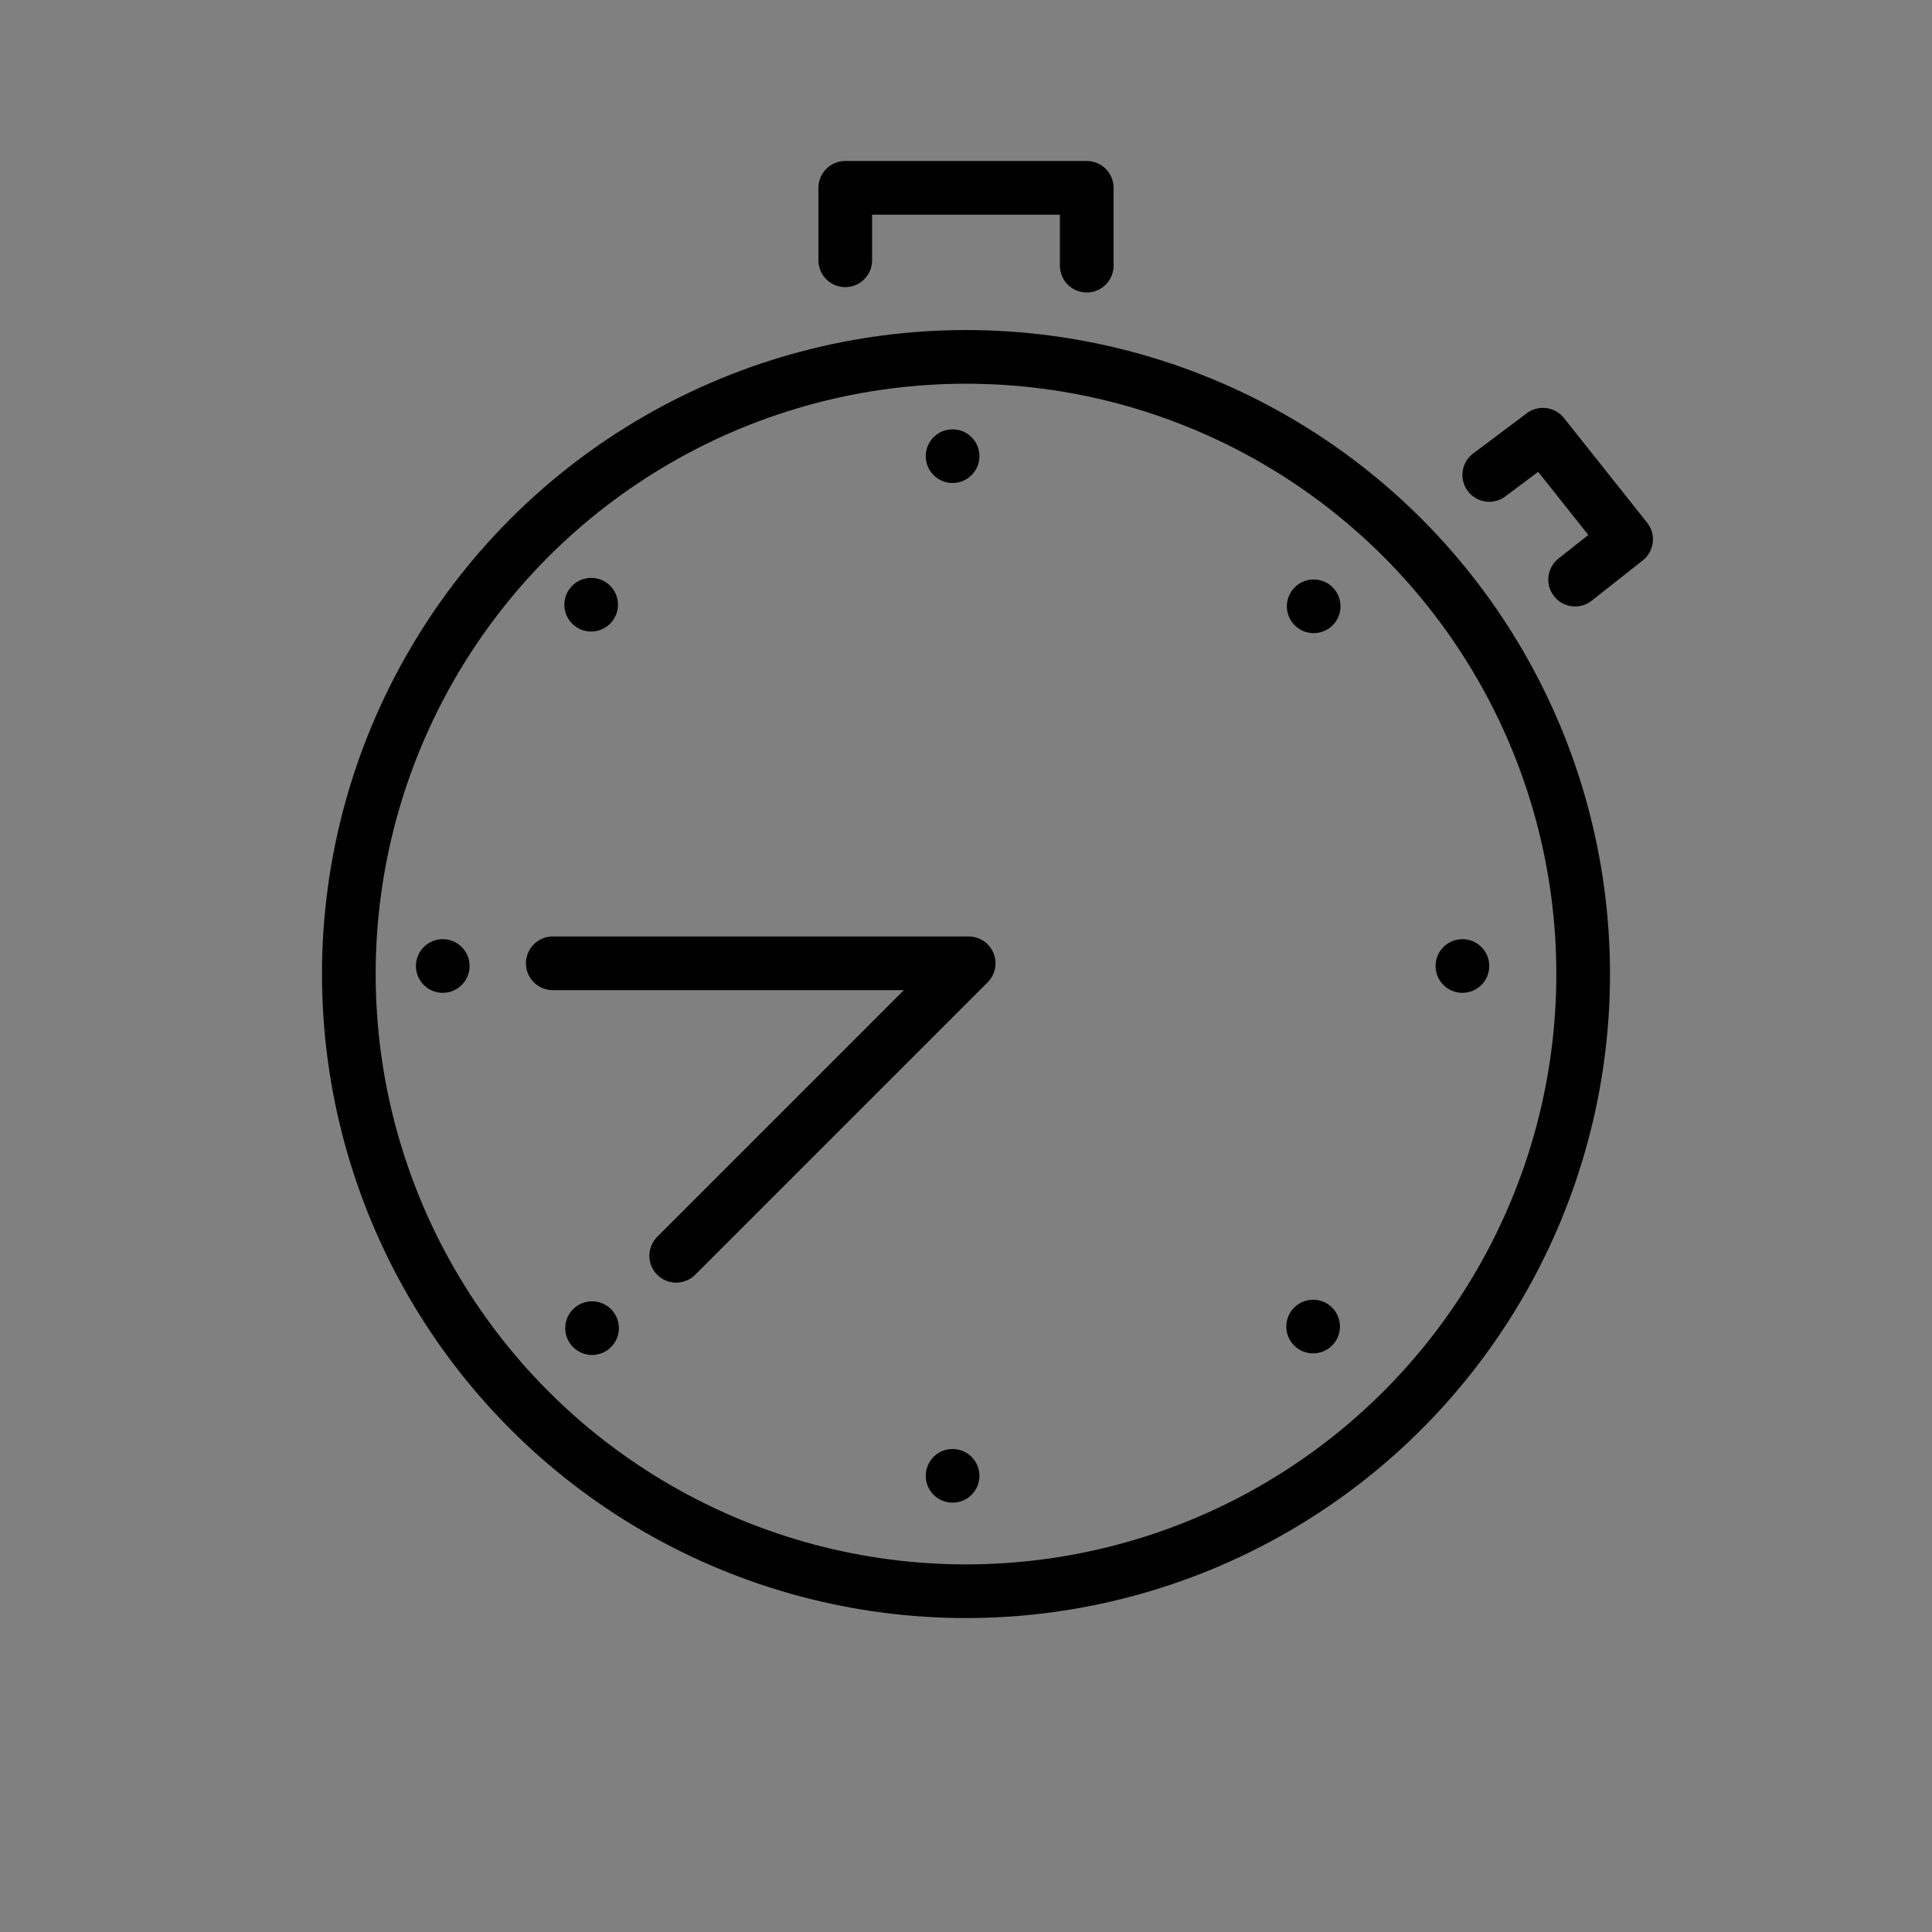 <?xml version="1.0" encoding="utf-8"?>
<!-- Generator: Adobe Illustrator 19.1.0, SVG Export Plug-In . SVG Version: 6.00 Build 0)  -->
<svg version="1.1" id="emoji" xmlns="http://www.w3.org/2000/svg" xmlns:xlink="http://www.w3.org/1999/xlink" x="0px" y="0px"
	 viewBox="0 0 72 72" enable-background="new 0 0 72 72" xml:space="preserve">
<rect x="0" y="0" width="72" height="72" fill="#808080" stroke="none"/>
<g id="_x23F1__xFE0F__1_">
	
		<circle fill="none" stroke="#000000" stroke-width="2" stroke-linecap="round" stroke-linejoin="round" stroke-miterlimit="10" cx="36" cy="36.3" r="23"/>
	<path fill="none" stroke="#1D1D1B" stroke-width="2" stroke-linecap="round" stroke-linejoin="round" stroke-miterlimit="10" d="
		M56.6,22.4"/>
	<path fill="none" stroke="#1D1D1B" stroke-width="2" stroke-linecap="round" stroke-linejoin="round" stroke-miterlimit="10" d="
		M57.2,22"/>
	<path fill="none" stroke="#1D1D1B" stroke-width="2" stroke-linecap="round" stroke-linejoin="round" stroke-miterlimit="10" d="
		M57.7,21.6"/>
	
		<polyline fill="none" stroke="#000000" stroke-width="2" stroke-linecap="round" stroke-linejoin="round" stroke-miterlimit="10" points="
		55.5,17.7 57.5,16.2 60.6,20.1 58.7,21.6 	"/>
	<path fill="none" stroke="#1D1D1B" stroke-width="2" stroke-linecap="round" stroke-linejoin="round" stroke-miterlimit="10" d="
		M53.8,18.3"/>
	
		<polyline fill="none" stroke="#000000" stroke-width="2" stroke-linecap="round" stroke-linejoin="round" stroke-miterlimit="10" points="
		31.5,9.7 31.5,7 40.5,7 40.5,9.9 	"/>
	<circle cx="35.5" cy="17" r="1"/>
	<circle cx="35.5" cy="55" r="1"/>
	<ellipse transform="matrix(0.707 0.707 -0.707 0.707 30.292 -28.026)" cx="49" cy="22.6" rx="1" ry="1"/>
	<ellipse transform="matrix(0.707 0.707 -0.707 0.707 41.436 -1.125)" cx="22.1" cy="49.5" rx="1" ry="1"/>
	<circle cx="54.5" cy="36" r="1"/>
	<circle cx="16.5" cy="36" r="1"/>
	
		<line fill="#FFFFFF" stroke="#000000" stroke-width="2" stroke-linecap="round" stroke-linejoin="round" stroke-miterlimit="10" x1="36" y1="35.9" x2="20.6" y2="35.9"/>
	
		<line fill="#FFFFFF" stroke="#000000" stroke-width="2" stroke-linecap="round" stroke-linejoin="round" stroke-miterlimit="10" x1="36.1" y1="35.9" x2="25.2" y2="46.8"/>
	
		<path fill="#FFFFFF" stroke="#1D1D1B" stroke-width="2" stroke-linecap="round" stroke-linejoin="round" stroke-miterlimit="10" d="
		M24.5,46.5"/>
	<ellipse transform="matrix(-0.707 0.707 -0.707 -0.707 118.576 49.79)" cx="49" cy="49.5" rx="1" ry="1"/>
	<ellipse transform="matrix(-0.707 0.707 -0.707 -0.707 53.634 22.889)" cx="22.1" cy="22.6" rx="1" ry="1"/>
</g>
</svg>
